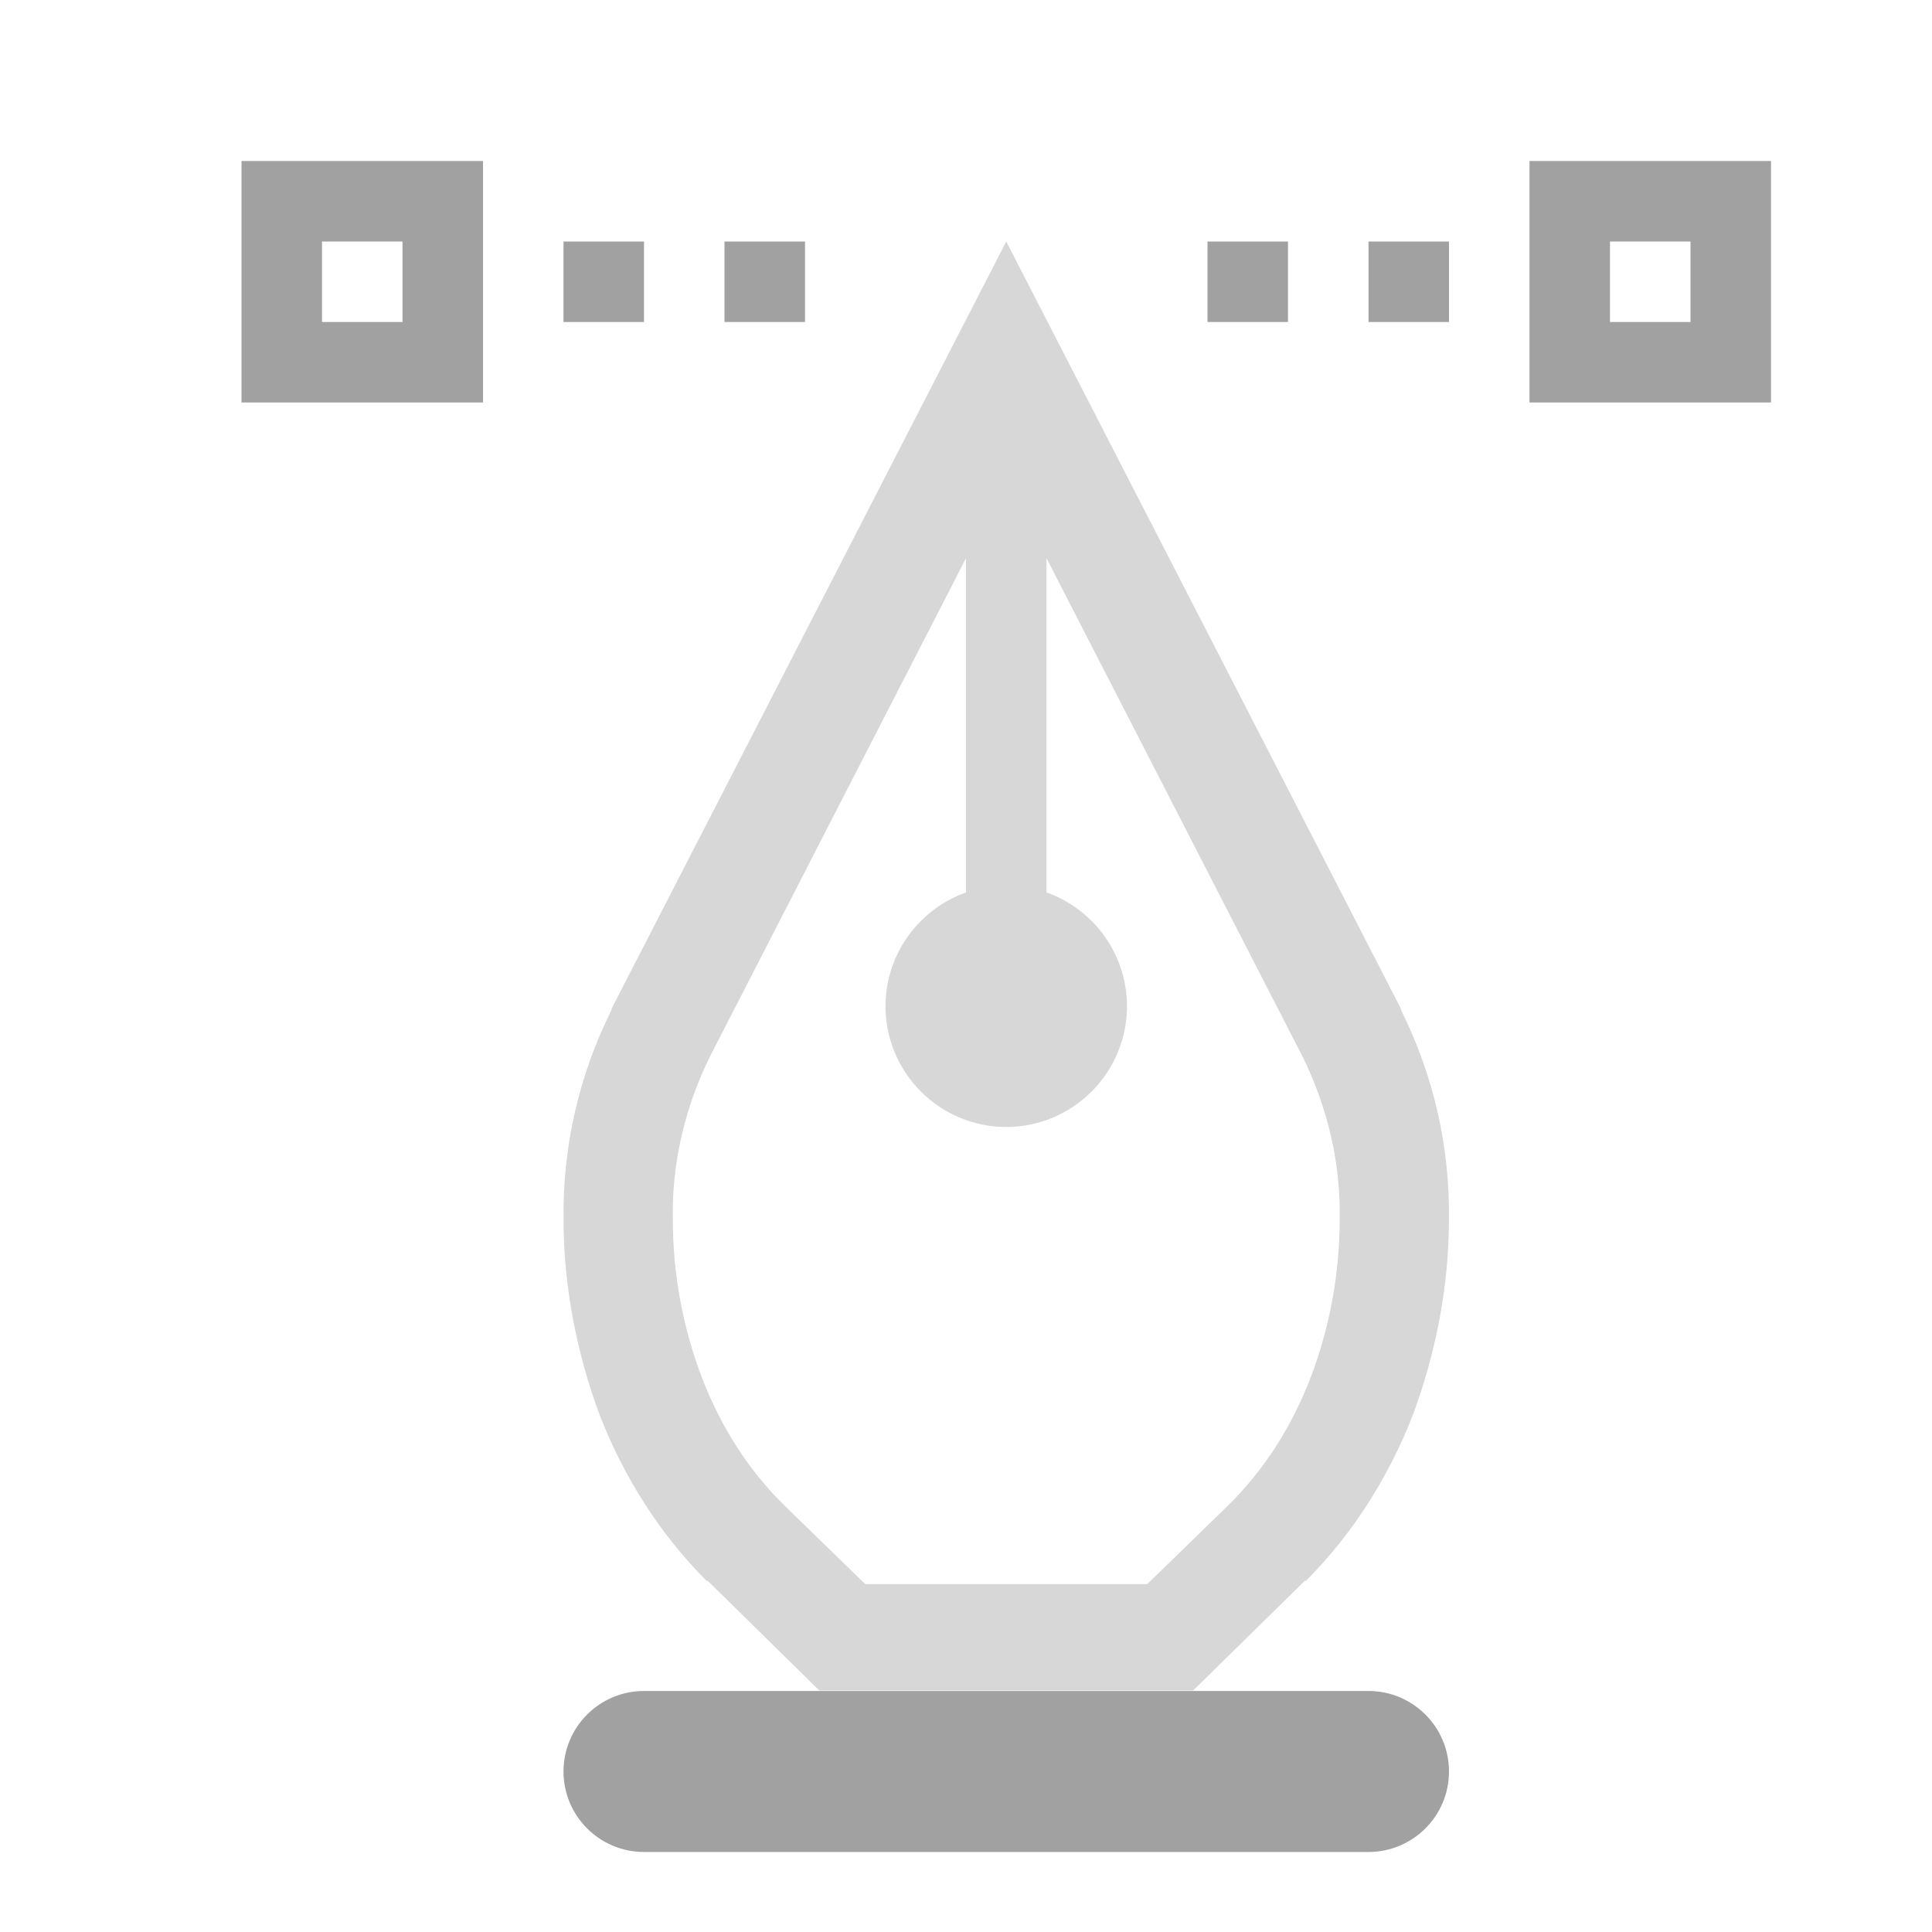 <?xml version="1.0" encoding="UTF-8" standalone="no"?><!-- Generator: Gravit.io --><svg xmlns="http://www.w3.org/2000/svg" xmlns:xlink="http://www.w3.org/1999/xlink" style="isolation:isolate" viewBox="445 865 24 24" width="24" height="24"><g id="pen"><g opacity="0"><rect x="445" y="865" width="24" height="24" transform="matrix(1,0,0,1,0,0)" id="Icon Background" fill="rgb(37,86,132)"/></g><path d=" M 458 876.086 L 458 871.934 L 461.18 878.123 C 461.492 878.758 461.655 879.445 461.642 880.145 C 461.642 880.819 461.519 881.493 461.275 882.128 C 461.044 882.722 460.705 883.264 460.243 883.714 L 459.252 884.678 L 455.748 884.678 L 454.757 883.714 C 454.295 883.264 453.956 882.722 453.725 882.128 C 453.481 881.493 453.358 880.819 453.358 880.145 C 453.345 879.445 453.508 878.758 453.82 878.123 L 453.82 878.123 L 457 871.934 L 457 871.934 L 457 876.086 C 456.791 876.16 456.599 876.281 456.44 876.44 C 456.16 876.72 456 877.1 456 877.5 C 456 877.9 456.16 878.28 456.44 878.56 C 456.72 878.84 457.1 879 457.5 879 C 457.9 879 458.28 878.84 458.56 878.56 C 458.84 878.28 459 877.9 459 877.5 C 459 877.1 458.84 876.72 458.56 876.44 C 458.401 876.281 458.209 876.16 458 876.086 Z  M 452.598 877.529 L 457.5 868 L 462.402 877.529 C 462.402 877.542 462.402 877.542 462.402 877.542 C 462.809 878.361 463.013 879.247 462.999 880.159 C 462.999 880.978 462.836 881.81 462.551 882.577 C 462.253 883.344 461.804 884.057 461.221 884.639 C 461.221 884.639 461.207 884.639 461.207 884.639 L 459.822 886 L 455.178 886 L 453.793 884.639 C 453.793 884.639 453.779 884.639 453.779 884.639 C 453.196 884.057 452.747 883.344 452.449 882.577 C 452.164 881.81 452.001 880.978 452.001 880.159 C 451.987 879.247 452.191 878.361 452.598 877.542 C 452.598 877.542 452.598 877.542 452.598 877.529 L 452.598 877.529 L 452.598 877.529 Z " fill-rule="evenodd" id="Fill-A" fill="rgb(215,215,215)"/><path d=" M 465 868 L 466 868 L 466 869 L 465 869 L 465 868 L 465 868 L 465 868 L 465 868 L 465 868 L 465 868 L 465 868 Z  M 460 868 L 461 868 L 461 869 L 460 869 L 460 868 L 460 868 L 460 868 L 460 868 L 460 868 L 460 868 Z  M 462 868 L 463 868 L 463 869 L 462 869 L 462 868 L 462 868 L 462 868 L 462 868 L 462 868 Z  M 450 868 L 449 868 L 449 869 L 450 869 L 450 868 L 450 868 L 450 868 L 450 868 L 450 868 Z  M 455 868 L 454 868 L 454 869 L 455 869 L 455 868 L 455 868 L 455 868 Z  M 453 868 L 452 868 L 452 869 L 453 869 L 453 868 L 453 868 Z  M 464 867 L 467 867 L 467 870 L 464 870 L 464 867 L 464 867 L 464 867 L 464 867 L 464 867 L 464 867 L 464 867 Z  M 451 867 L 448 867 L 448 870 L 451 870 L 451 867 L 451 867 L 451 867 L 451 867 L 451 867 Z  M 453 886.006 L 462 886.006 C 462.552 886.006 463 886.454 463 887.006 L 463 887.006 C 463 887.558 462.552 888.006 462 888.006 L 453 888.006 C 452.448 888.006 452 887.558 452 887.006 L 452 887.006 C 452 886.454 452.448 886.006 453 886.006 Z " fill-rule="evenodd" id="Fill-B" fill="rgb(161,161,161)"/></g></svg>